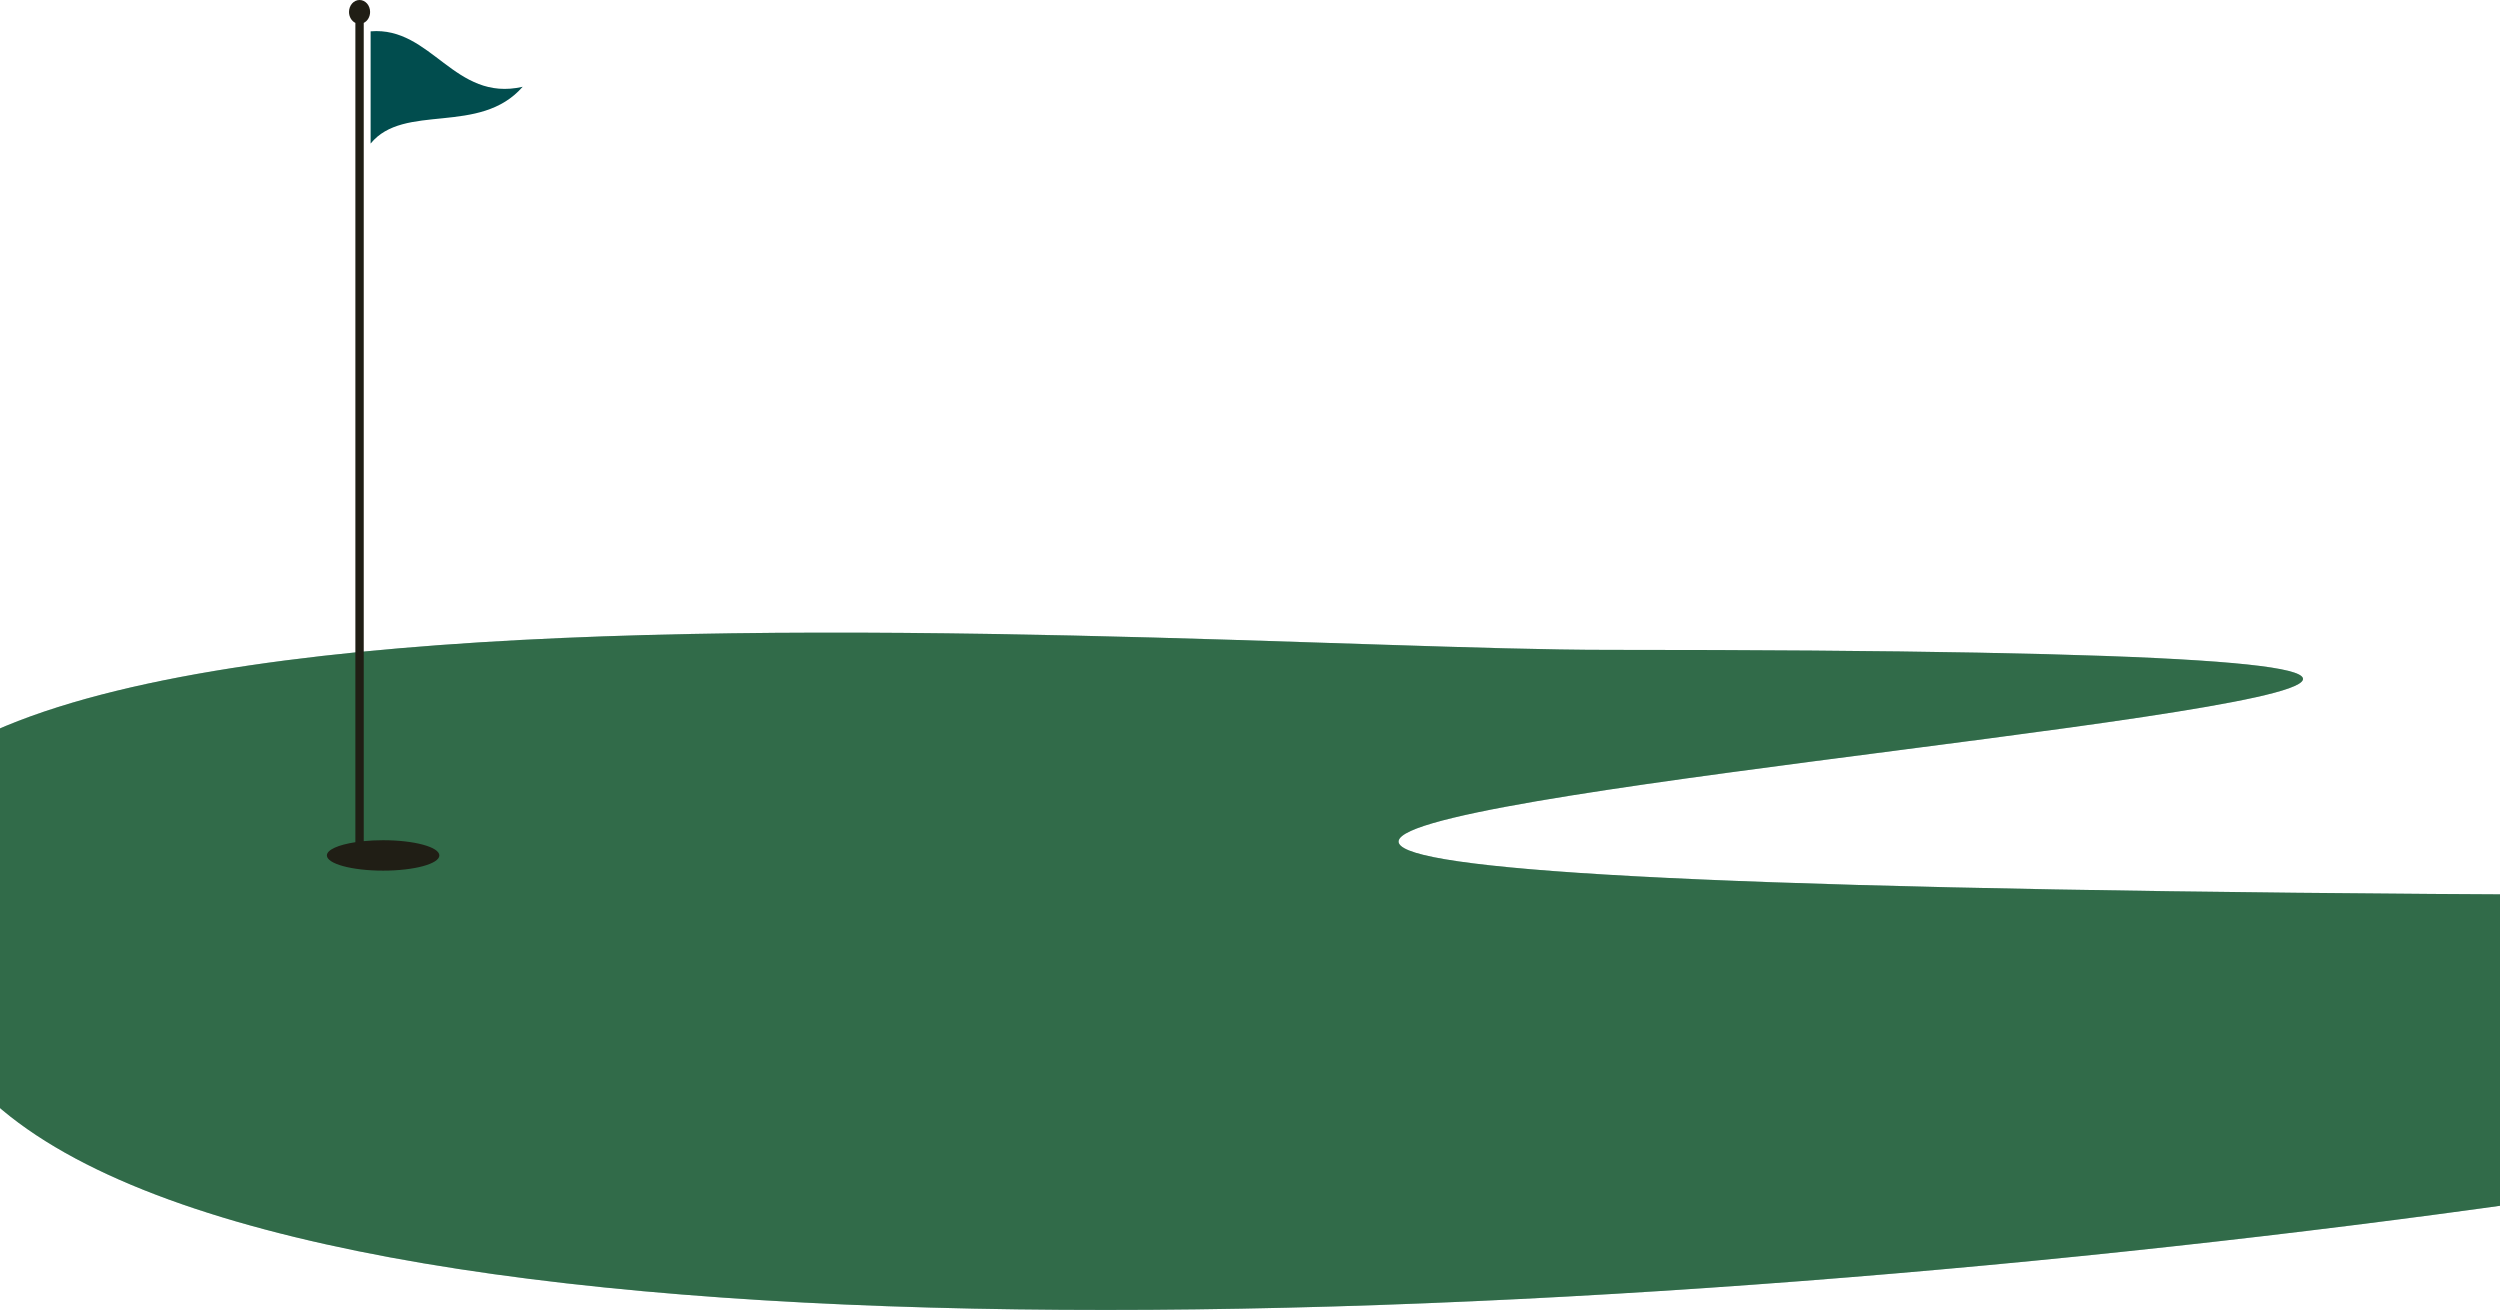 <svg width="402" height="211" viewBox="0 0 402 211" fill="none" xmlns="http://www.w3.org/2000/svg">
<path d="M-3.169 175.232C89.978 270.227 800.548 143.999 468.561 143.999C-146.938 143.999 645.562 104.498 258.562 104.5C182.422 104.501 -96.315 80.237 -3.169 175.232Z" fill="#014D4E"/>
<path d="M-3.169 175.232C89.978 270.227 800.548 143.999 468.561 143.999C-146.938 143.999 645.562 104.498 258.562 104.5C182.422 104.501 -96.315 80.237 -3.169 175.232Z" fill="#008000" fill-opacity="0.1"/>
<path d="M-3.169 175.232C89.978 270.227 800.548 143.999 468.561 143.999C-146.938 143.999 645.562 104.498 258.562 104.5C182.422 104.501 -96.315 80.237 -3.169 175.232Z" fill="#F4D455" fill-opacity="0.2"/>
<path fill-rule="evenodd" clip-rule="evenodd" d="M58.489 3.684V135.255C59.46 135.158 60.51 135.106 61.605 135.106C66.599 135.106 70.648 136.201 70.648 137.553C70.648 138.904 66.599 140 61.605 140C56.61 140 52.562 138.904 52.562 137.553C52.562 136.64 54.408 135.845 57.144 135.424V3.684C56.542 3.389 56.121 2.711 56.121 1.921C56.121 0.86 56.88 0 57.817 0C58.753 0 59.512 0.86 59.512 1.921C59.512 2.711 59.091 3.389 58.489 3.684Z" fill="#201E15"/>
<path d="M59.596 5.038C69.414 4.231 73.054 16.467 84.046 13.954C77.131 21.87 64.966 16.479 59.596 23.086V5.038Z" fill="#014D4E"/>
</svg>
